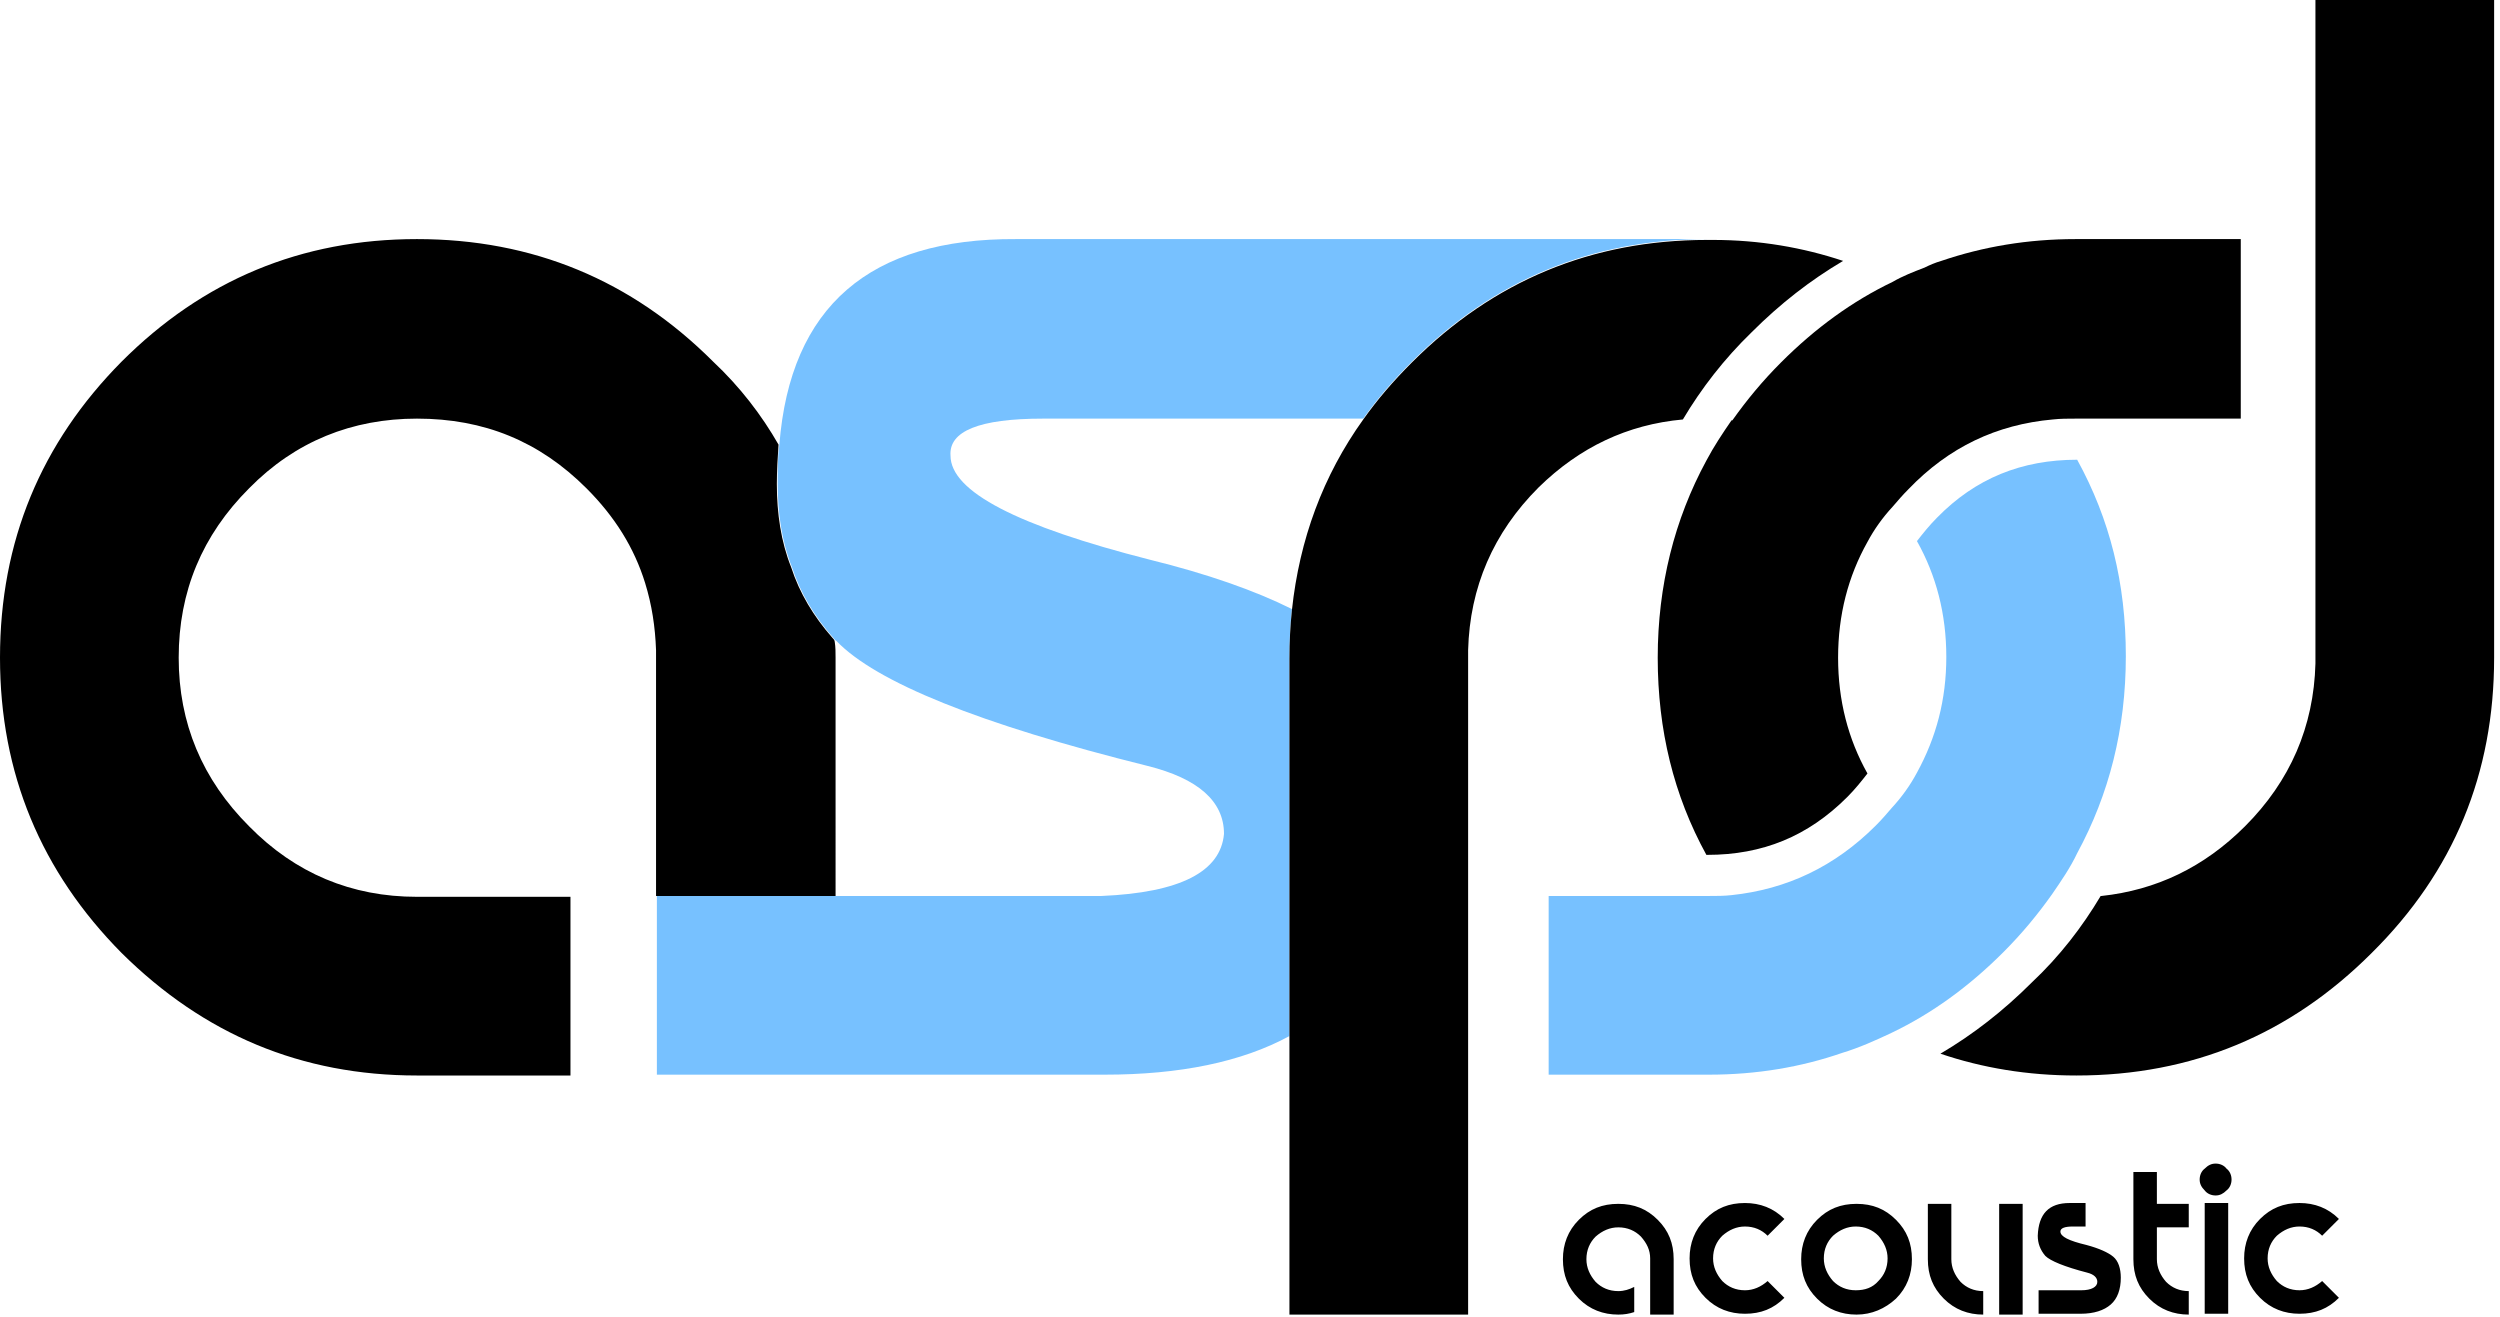<svg width="298" height="157" fill="none" xmlns="http://www.w3.org/2000/svg"><g clip-path="url(#clip0)"><path d="M121.1 28.5c-17.4-.1-26.9 8-28.2 24.5-.2 1.5-.2 3-.2 4.7 0 3.5.5 6.9 1.7 9.9 1 3.1 2.7 5.9 4.9 8.4.1.1.2.3.4.4 4.7 4.9 17 9.9 37.1 14.9 6 1.5 9.1 4.2 9.1 8.1-.4 4.5-5.2 7-14.6 7.4h-53v21.3h53.4c8.9 0 16.3-1.5 22-4.6V78.4c0-2 .1-3.9.3-5.8-4.4-2.2-10.1-4.2-17-5.9-15.7-4-23.7-8.1-23.7-12.4-.2-2.9 3.4-4.4 11-4.4h38.2c1.7-2.4 3.6-4.6 5.8-6.8 9.7-9.7 21.4-14.6 35.2-14.6h-82.4zm126.5 26.3c-6.6 0-12.1 2.2-16.7 6.9-.9.9-1.7 1.9-2.4 2.8 2.3 4.1 3.5 8.7 3.5 13.8 0 5.1-1.2 9.6-3.5 13.8-.8 1.5-1.8 2.9-3 4.2-.6.7-1.2 1.4-1.9 2.1-4.9 4.9-10.6 7.6-17.2 8.3-.9.1-1.8.1-2.7.1h-19.1v21.3h19.1c5.7 0 11-.9 15.9-2.6 2-.6 4-1.5 5.9-2.4 4.8-2.3 9.2-5.5 13.3-9.6 2.2-2.2 4.1-4.5 5.8-6.9 1.1-1.6 2.2-3.2 3-4.9 3.8-7 5.8-14.8 5.8-23.5s-1.9-16.3-5.8-23.4z" fill="#77C1FF"/><path d="M99.2 76c-2.2-2.5-3.9-5.3-4.9-8.4-1.2-3-1.7-6.4-1.7-9.9 0-1.6.1-3.2.2-4.7-2-3.5-4.6-6.9-7.8-9.9-9.7-9.7-21.5-14.6-35.3-14.6-13.8 0-25.5 4.9-35.2 14.6C4.9 52.8 0 64.5 0 78.4c0 13.8 4.9 25.5 14.5 35.2 9.8 9.7 21.4 14.6 35.2 14.6H68v-21.3H49.7c-7.8 0-14.5-2.8-20-8.4-5.6-5.6-8.4-12.3-8.4-20.1 0-7.9 2.8-14.6 8.4-20.2 5.5-5.6 12.3-8.3 20-8.3 8 0 14.6 2.7 20.2 8.3 3.4 3.4 5.7 7.1 7 11.3.8 2.6 1.2 5.2 1.3 8v29.3h21.4V78.4c0-.6 0-1.3-.1-1.9 0-.2-.2-.4-.3-.5zm101.4-26c2.2-3.7 4.9-7.2 8.2-10.4 3.4-3.4 7-6.2 10.9-8.5-4.8-1.6-10-2.5-15.5-2.5h-.7c-13.8 0-25.5 4.9-35.2 14.6-2.2 2.2-4.1 4.4-5.8 6.8-4.8 6.7-7.6 14.3-8.5 22.7-.2 1.9-.3 3.8-.3 5.8v78.3H175V77.5c.2-7.5 3-14 8.4-19.4 4.9-4.8 10.6-7.5 17.2-8.1zM276 0v79.1c-.2 7.5-3 14-8.4 19.4-4.9 4.9-10.6 7.6-17.1 8.3h-.1c-2.2 3.7-4.9 7.2-8.2 10.3-3.4 3.4-7 6.2-10.9 8.5 5 1.7 10.4 2.6 16.2 2.6 13.8 0 25.5-4.9 35.2-14.6 9.8-9.7 14.6-21.4 14.6-35.2V0H276z" fill="#000"/><path d="M244.7 50c.9-.1 1.8-.1 2.7-.1h19.7V28.5h-19.7c-5.7 0-11 .9-16 2.6-.7.2-1.4.5-2 .8-1.3.5-2.6 1-3.8 1.7-4.8 2.3-9.2 5.5-13.3 9.6-2.2 2.2-4.1 4.5-5.8 6.9h-.1c-1.1 1.6-2.1 3.1-3 4.8-3.8 7-5.8 14.9-5.8 23.5s1.9 16.4 5.8 23.5h.1c6.6 0 12-2.2 16.7-6.9.9-.9 1.7-1.9 2.4-2.8-2.3-4.1-3.5-8.7-3.5-13.8 0-5.1 1.2-9.7 3.5-13.8.8-1.5 1.8-2.9 3-4.2.6-.7 1.2-1.4 1.9-2.1 4.8-5 10.5-7.7 17.2-8.3zm-49.9 106.4c-.6.2-1.2.3-1.9.3-1.8 0-3.4-.6-4.7-1.9-1.3-1.3-1.9-2.8-1.9-4.7 0-1.8.6-3.4 1.9-4.7 1.3-1.3 2.8-1.9 4.7-1.9 1.9 0 3.4.6 4.7 1.9 1.3 1.3 1.9 2.8 1.9 4.7v6.6h-2.8V150c0-1-.4-1.8-1.1-2.6-.7-.7-1.6-1.1-2.7-1.1-1 0-1.9.4-2.7 1.1-.7.7-1.1 1.6-1.1 2.7 0 1 .4 1.9 1.1 2.7.7.7 1.6 1.1 2.7 1.1.7 0 1.3-.2 1.9-.5v3zm17.899-1.7c-1.3 1.3-2.8 1.9-4.7 1.9-1.8 0-3.4-.6-4.7-1.9-1.3-1.3-1.9-2.8-1.9-4.7 0-1.8.6-3.4 1.9-4.7 1.3-1.3 2.8-1.9 4.7-1.9 1.8 0 3.4.6 4.7 1.9l-2 2c-.7-.7-1.6-1.1-2.7-1.1-1 0-1.9.4-2.7 1.1-.7.7-1.1 1.6-1.1 2.7 0 1 .4 1.9 1.1 2.7.7.7 1.6 1.1 2.7 1.1 1 0 1.9-.4 2.7-1.1l2 2zm8.601 2c-1.8 0-3.4-.6-4.7-1.9-1.3-1.3-1.9-2.8-1.9-4.7 0-1.8.6-3.4 1.9-4.7 1.3-1.3 2.8-1.9 4.7-1.9 1.9 0 3.4.6 4.7 1.9 1.3 1.3 1.9 2.8 1.9 4.7 0 1.8-.6 3.4-1.9 4.7-1.3 1.2-2.9 1.9-4.7 1.9zm2.6-4c.7-.7 1.1-1.6 1.1-2.7 0-1-.4-1.9-1.1-2.7-.7-.7-1.6-1.1-2.7-1.1-1 0-1.9.4-2.7 1.1-.7.7-1.1 1.6-1.1 2.7 0 1 .4 1.9 1.1 2.7.7.7 1.6 1.1 2.7 1.1s2-.3 2.7-1.1zm12.5 4c-1.8 0-3.4-.6-4.7-1.9-1.3-1.3-1.9-2.8-1.9-4.7v-6.6h2.8v6.6c0 1 .4 1.9 1.1 2.7.7.7 1.6 1.1 2.7 1.1v2.8zm1.9 0v-13.2h2.8v13.2h-2.8zm8.399-13.3h1.9v2.8h-1.5c-1 0-1.5.2-1.5.6 0 .6 1 1.1 3.1 1.6 1.5.4 2.6.9 3.2 1.4.6.5.9 1.4.9 2.5 0 1.4-.4 2.5-1.2 3.2-.8.7-2 1.1-3.6 1.1h-5v-2.8h5.1c1.2 0 1.9-.4 1.9-1 0-.5-.4-.9-1.2-1.1-2.7-.7-4.4-1.4-5-2-.6-.7-.9-1.5-.9-2.4.1-2.6 1.3-3.9 3.8-3.9zm10.401 2.9v3.8c0 1 .4 1.9 1.1 2.7.7.7 1.6 1.1 2.7 1.1v2.8c-1.8 0-3.4-.6-4.7-1.9-1.3-1.3-1.9-2.8-1.9-4.7v-10.4h2.8v3.8h3.8v2.8h-3.8zm8.9-5.7c0 .5-.2 1-.6 1.3-.4.4-.8.6-1.3.6s-1-.2-1.3-.6c-.4-.4-.6-.8-.6-1.3s.2-1 .6-1.3c.4-.4.8-.6 1.3-.6s1 .2 1.3.6c.4.3.6.8.6 1.3zm-.4 2.8v13.2h-2.8v-13.2h2.8zm13.2 11.3c-1.3 1.3-2.8 1.9-4.7 1.9-1.8 0-3.4-.6-4.7-1.9-1.3-1.3-1.9-2.8-1.9-4.7 0-1.8.6-3.4 1.9-4.7 1.3-1.3 2.8-1.9 4.7-1.9 1.8 0 3.4.6 4.7 1.9l-2 2c-.7-.7-1.6-1.1-2.7-1.1-1 0-1.9.4-2.7 1.1-.7.7-1.1 1.6-1.1 2.7 0 1 .4 1.9 1.1 2.7.7.7 1.6 1.1 2.7 1.1 1 0 1.9-.4 2.7-1.1l2 2z" fill="#000"/></g><defs><clipPath id="clip0"><path fill="#000" d="M0 0h297.4v156.7H0z"/></clipPath></defs></svg>